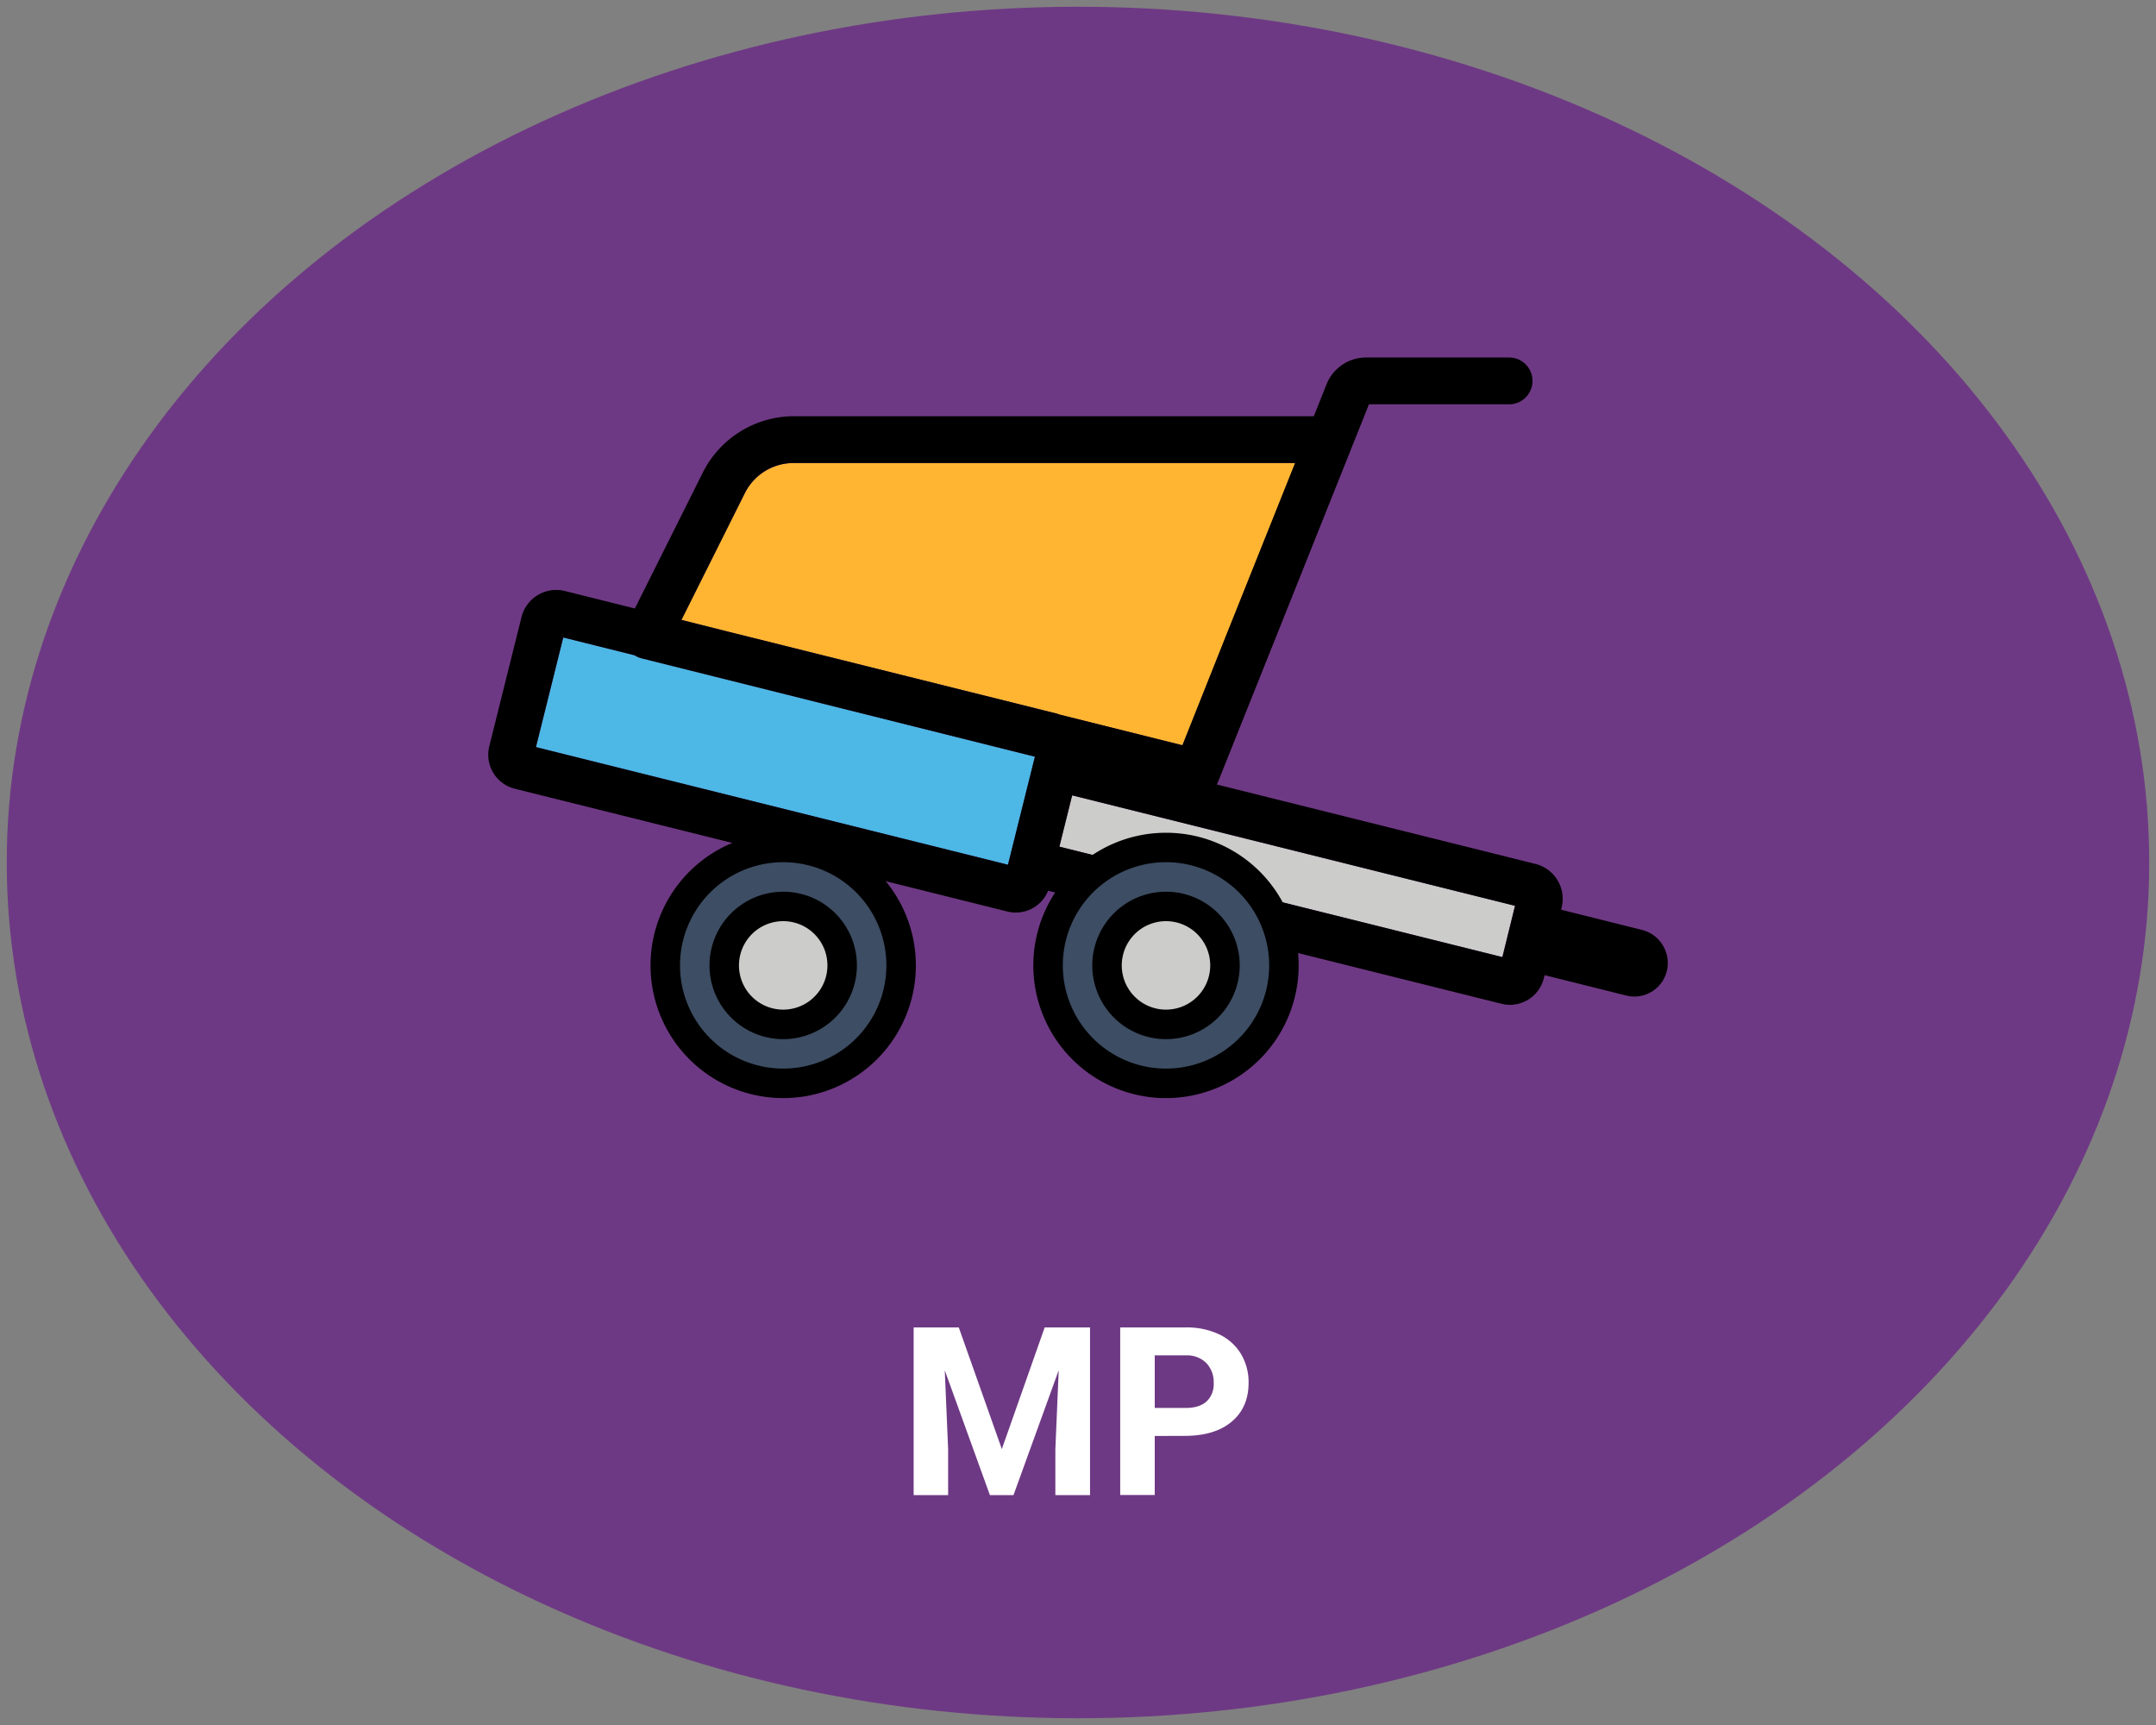 <svg xmlns="http://www.w3.org/2000/svg" viewBox="0 0 640 512"><rect x="0" y="0" width="640" height="512" fill="#808080" stroke="none"/><defs><style>.cls-1{fill:#6e3984;}.cls-2{fill:#ffb531;}.cls-3{fill:#ccccca;}.cls-4{fill:#4db7e5;}.cls-5{fill:#3d4d63;}.cls-6{fill:#fff;}</style></defs><title>mp-01-activate</title><g id="Equipments"><g id="base"><ellipse class="cls-1" cx="320" cy="256" rx="318" ry="254"/></g><g id="icon-mai_pump"><path class="cls-2" d="M314.49,212.09,351,221.2l12.79-32,20.7-51.75H235.62a16.14,16.14,0,0,0-14.55,9h0L202.28,184l13.89,3.48,97.19,24.23A8.7,8.7,0,0,1,314.49,212.09Z"/><polygon class="cls-3" points="449.73 268.85 318.27 236.07 318.13 236.61 314.47 251.3 445.94 284.08 449.73 268.85"/><path class="cls-4" d="M188.42,194.5l-21.22-5.29-8.11,32.54,140.12,34.94,8-32.1-116.7-29.18A6.88,6.88,0,0,1,188.42,194.5Z"/><path d="M493.62,280.62a10,10,0,0,0-6.23-4.61l-24-6,.17-.67a10.66,10.66,0,0,0-7.75-12.91l-94.62-23.59a6.35,6.35,0,0,0,.42-.87l12.5-31.25h0l4.66-11.64h0L406.37,120h41.86a6.95,6.95,0,0,0,0-13.89H405.57a12.63,12.63,0,0,0-11.81,8L390,123.54H235.58a30.27,30.27,0,0,0-26.94,16.7L188.46,180.6l-20.76-5.18a10.62,10.62,0,0,0-12.9,7.76l-9.56,38.34a10.39,10.39,0,0,0,7.56,12.58L299,270.54a10.24,10.24,0,0,0,7.86-1.17,10.24,10.24,0,0,0,4.26-5L445.7,297.93h0a10.37,10.37,0,0,0,12.58-7.56l.23-.93,24.26,6.05a10,10,0,0,0,2.42.3,9.93,9.93,0,0,0,9.58-7.5A10.06,10.06,0,0,0,493.62,280.62ZM202.28,184l18.79-37.58h0a16.14,16.14,0,0,1,14.55-9H384.44l-20.7,51.75L351,221.2l-36.46-9.11a8.7,8.7,0,0,0-1.13-.35l-97.19-24.23Zm96.93,72.66L159.09,221.75l8.11-32.54,21.22,5.29a6.88,6.88,0,0,0,2.09.91l116.7,29.18ZM449,284.83h0Zm-3-.75L314.47,251.3l3.66-14.69.14-.54,131.46,32.78Z"/><circle id="color" class="cls-5" cx="232.5" cy="286.54" r="35.13"/><circle id="color-2" data-name="color" class="cls-3" cx="232.5" cy="286.54" r="18.35"/><path d="M232.5,247.17a39.38,39.38,0,1,0,39.37,39.37A39.38,39.38,0,0,0,232.5,247.17Zm0,70a30.63,30.63,0,1,1,30.62-30.63A30.63,30.63,0,0,1,232.5,317.17Z"/><path d="M232.5,264.67a21.88,21.88,0,1,0,21.87,21.87A21.87,21.87,0,0,0,232.5,264.67Zm0,35a13.13,13.13,0,1,1,13.12-13.13A13.13,13.13,0,0,1,232.5,299.67Z"/><circle id="color-3" data-name="color" class="cls-5" cx="346.12" cy="286.54" r="35.13"/><circle id="color-4" data-name="color" class="cls-3" cx="346.12" cy="286.54" r="18.35"/><path d="M346.12,247.17a39.38,39.38,0,1,0,39.38,39.37A39.37,39.37,0,0,0,346.12,247.17Zm0,70a30.63,30.63,0,1,1,30.63-30.63A30.62,30.62,0,0,1,346.12,317.17Z"/><path d="M346.12,264.67A21.88,21.88,0,1,0,368,286.54,21.87,21.87,0,0,0,346.12,264.67Zm0,35a13.13,13.13,0,1,1,13.13-13.13A13.12,13.12,0,0,1,346.12,299.67Z"/></g><path class="cls-6" d="M284.61,394l12.78,36.1L310.11,394h13.46v49.77H313.28v-13.6l1-23.48-13.43,37.08h-7l-13.4-37.05,1,23.45v13.6H271.21V394Z"/><path class="cls-6" d="M342.78,426.21v17.53H332.53V394h19.41A22.42,22.42,0,0,1,361.8,396a15.11,15.11,0,0,1,6.55,5.82,16.34,16.34,0,0,1,2.29,8.6q0,7.32-5,11.53t-13.86,4.23Zm0-8.31h9.16q4.06,0,6.2-1.91a7,7,0,0,0,2.14-5.47,8.25,8.25,0,0,0-2.15-5.92,8.09,8.09,0,0,0-5.95-2.32h-9.4Z"/></g></svg>